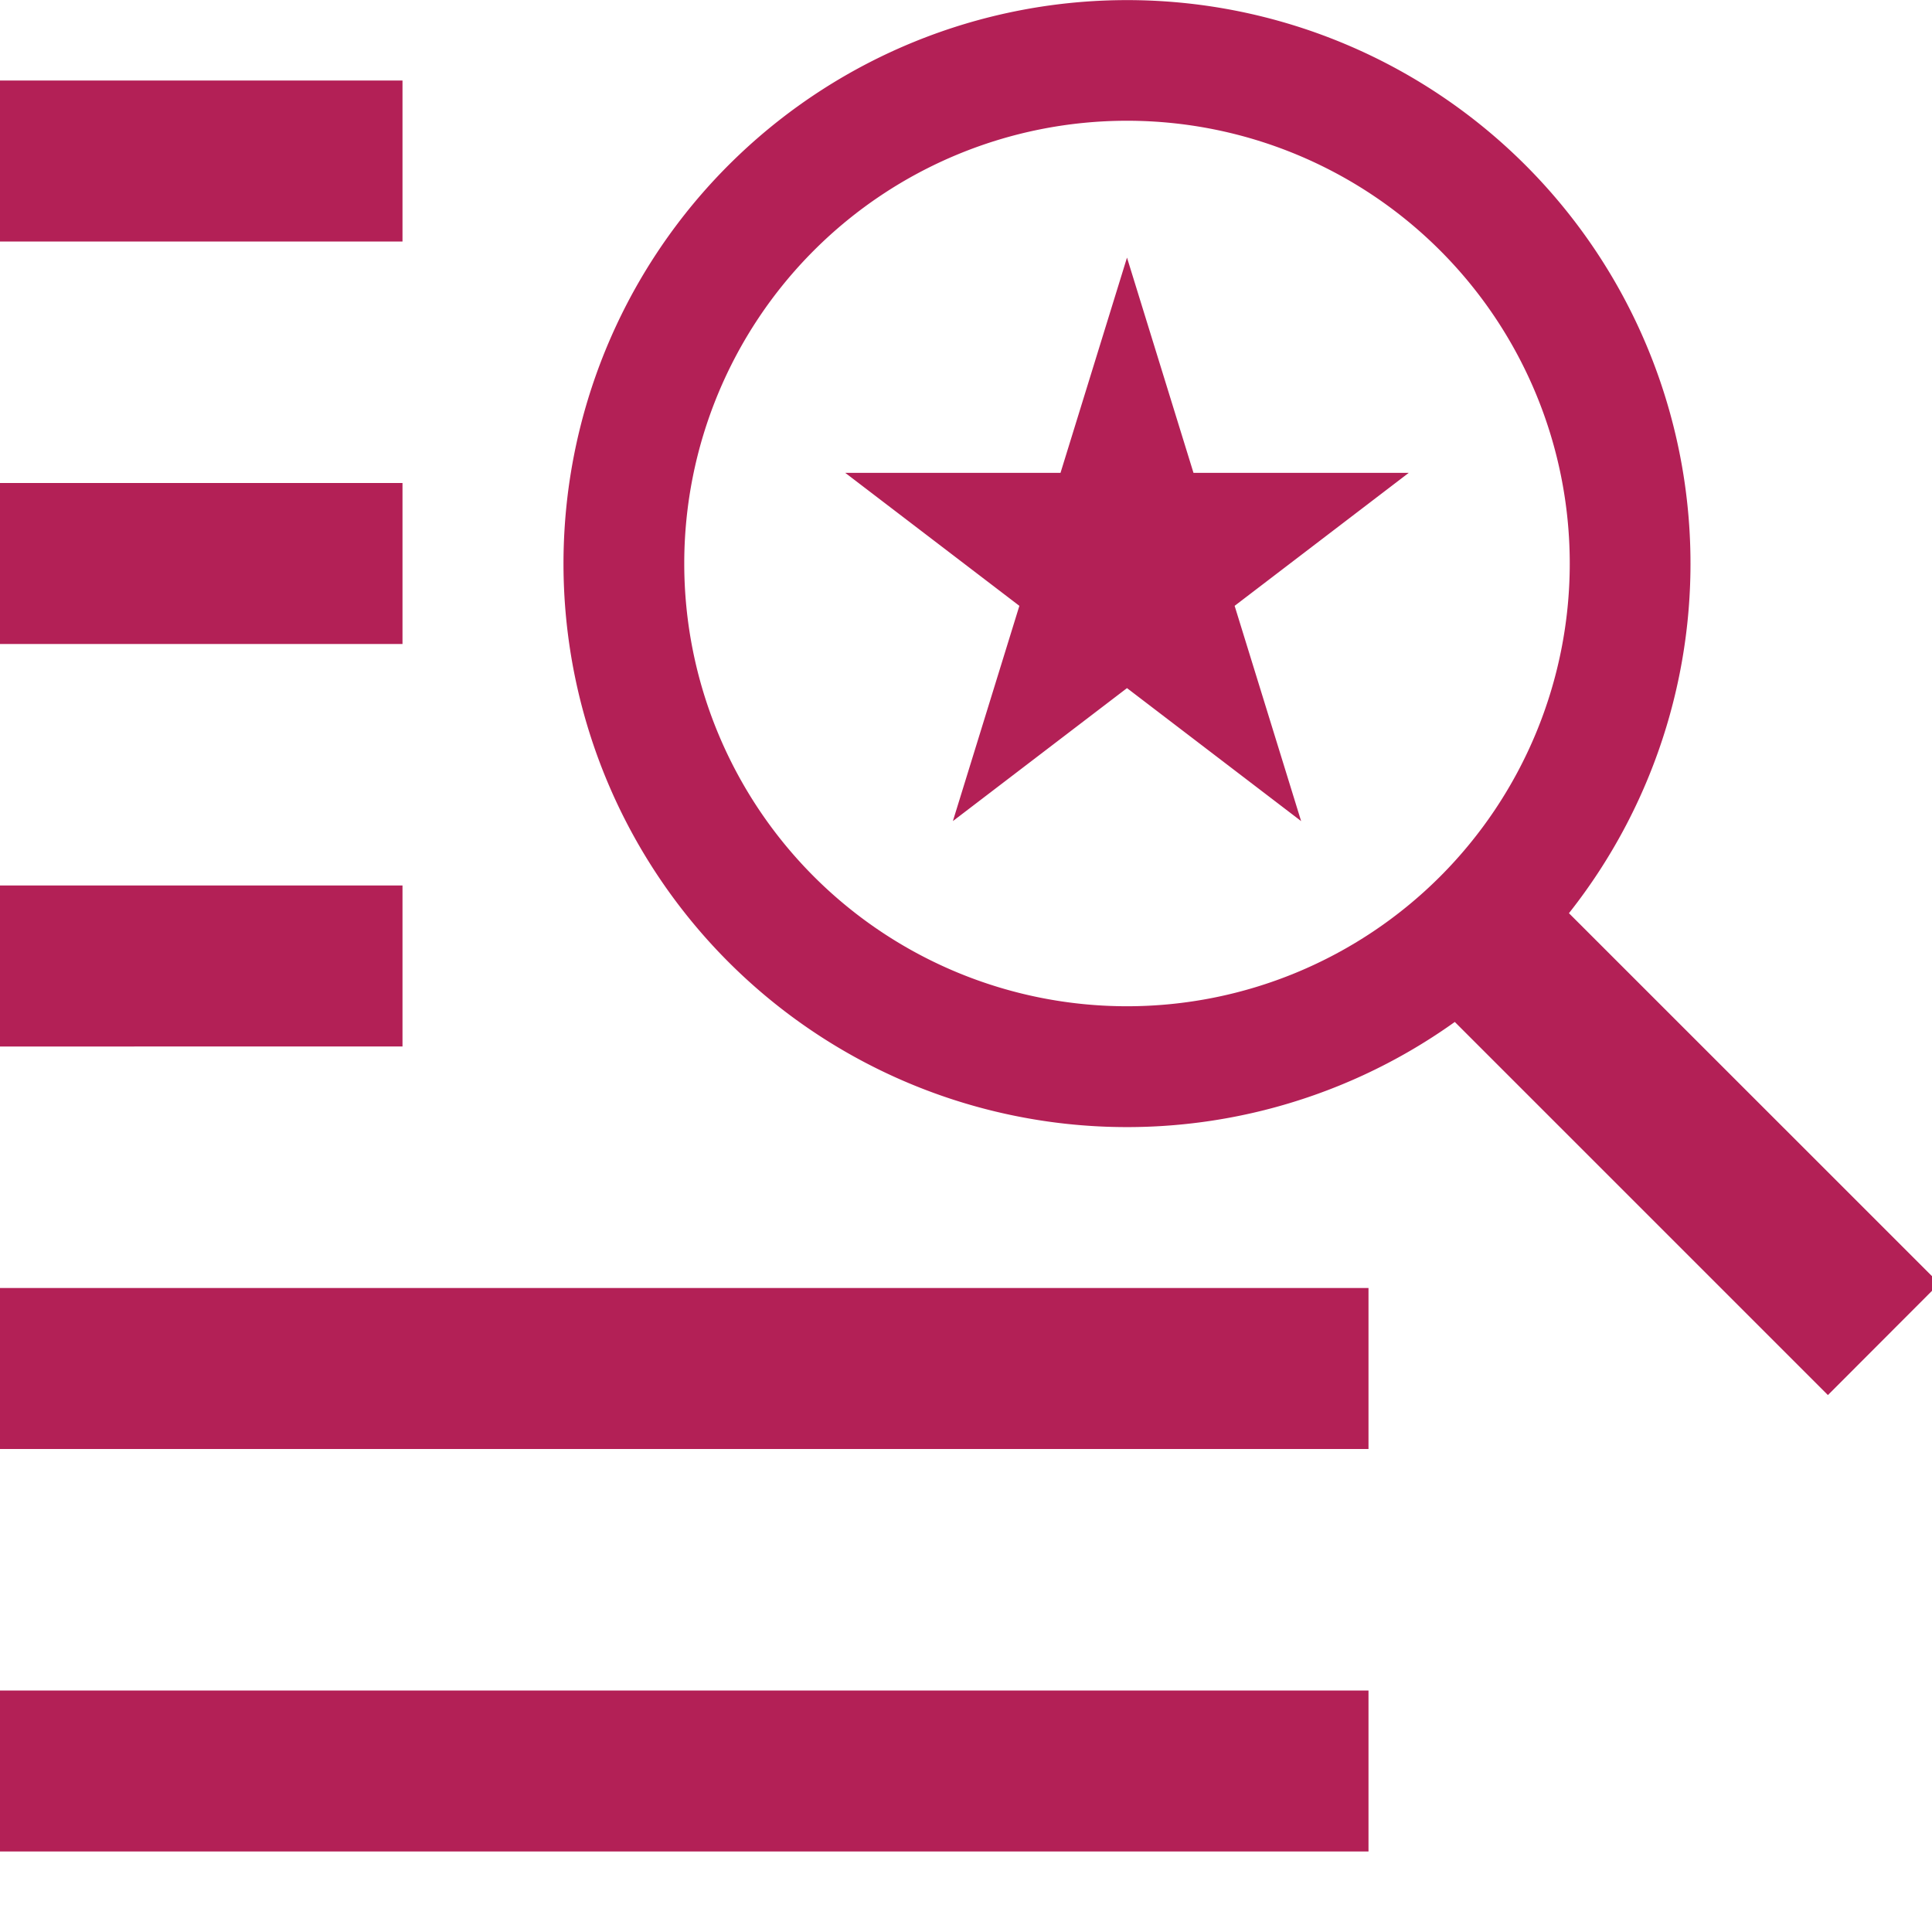 <svg xmlns="http://www.w3.org/2000/svg" width="24" height="24" fill="none"><g clip-path="url(#a)"><path fill="#B32056" fill-rule="evenodd" d="M19.5 7a5.5 5.5 0 1 1-11 0 5.5 5.5 0 0 1 11 0Zm-1.428 5.695a7 7 0 1 1 1.418-1.351l4.601 4.6-1.384 1.386-4.635-4.635ZM14 3.2l.826 2.674H17.5l-2.163 1.652.826 2.674L14 8.548 11.837 10.2l.826-2.674L10.5 5.874h2.674L14 3.2ZM0 1h5v2H0V1Zm5 5H0v2h5V6Zm-5 5h5v2H0v-2Zm17 7v-2H0v2h17Zm0 5v-2H0v2h17Z" clip-rule="evenodd"/></g><defs><clipPath id="a"><path fill="#fff" d="M0 0h24v24H0z"/></clipPath></defs></svg>